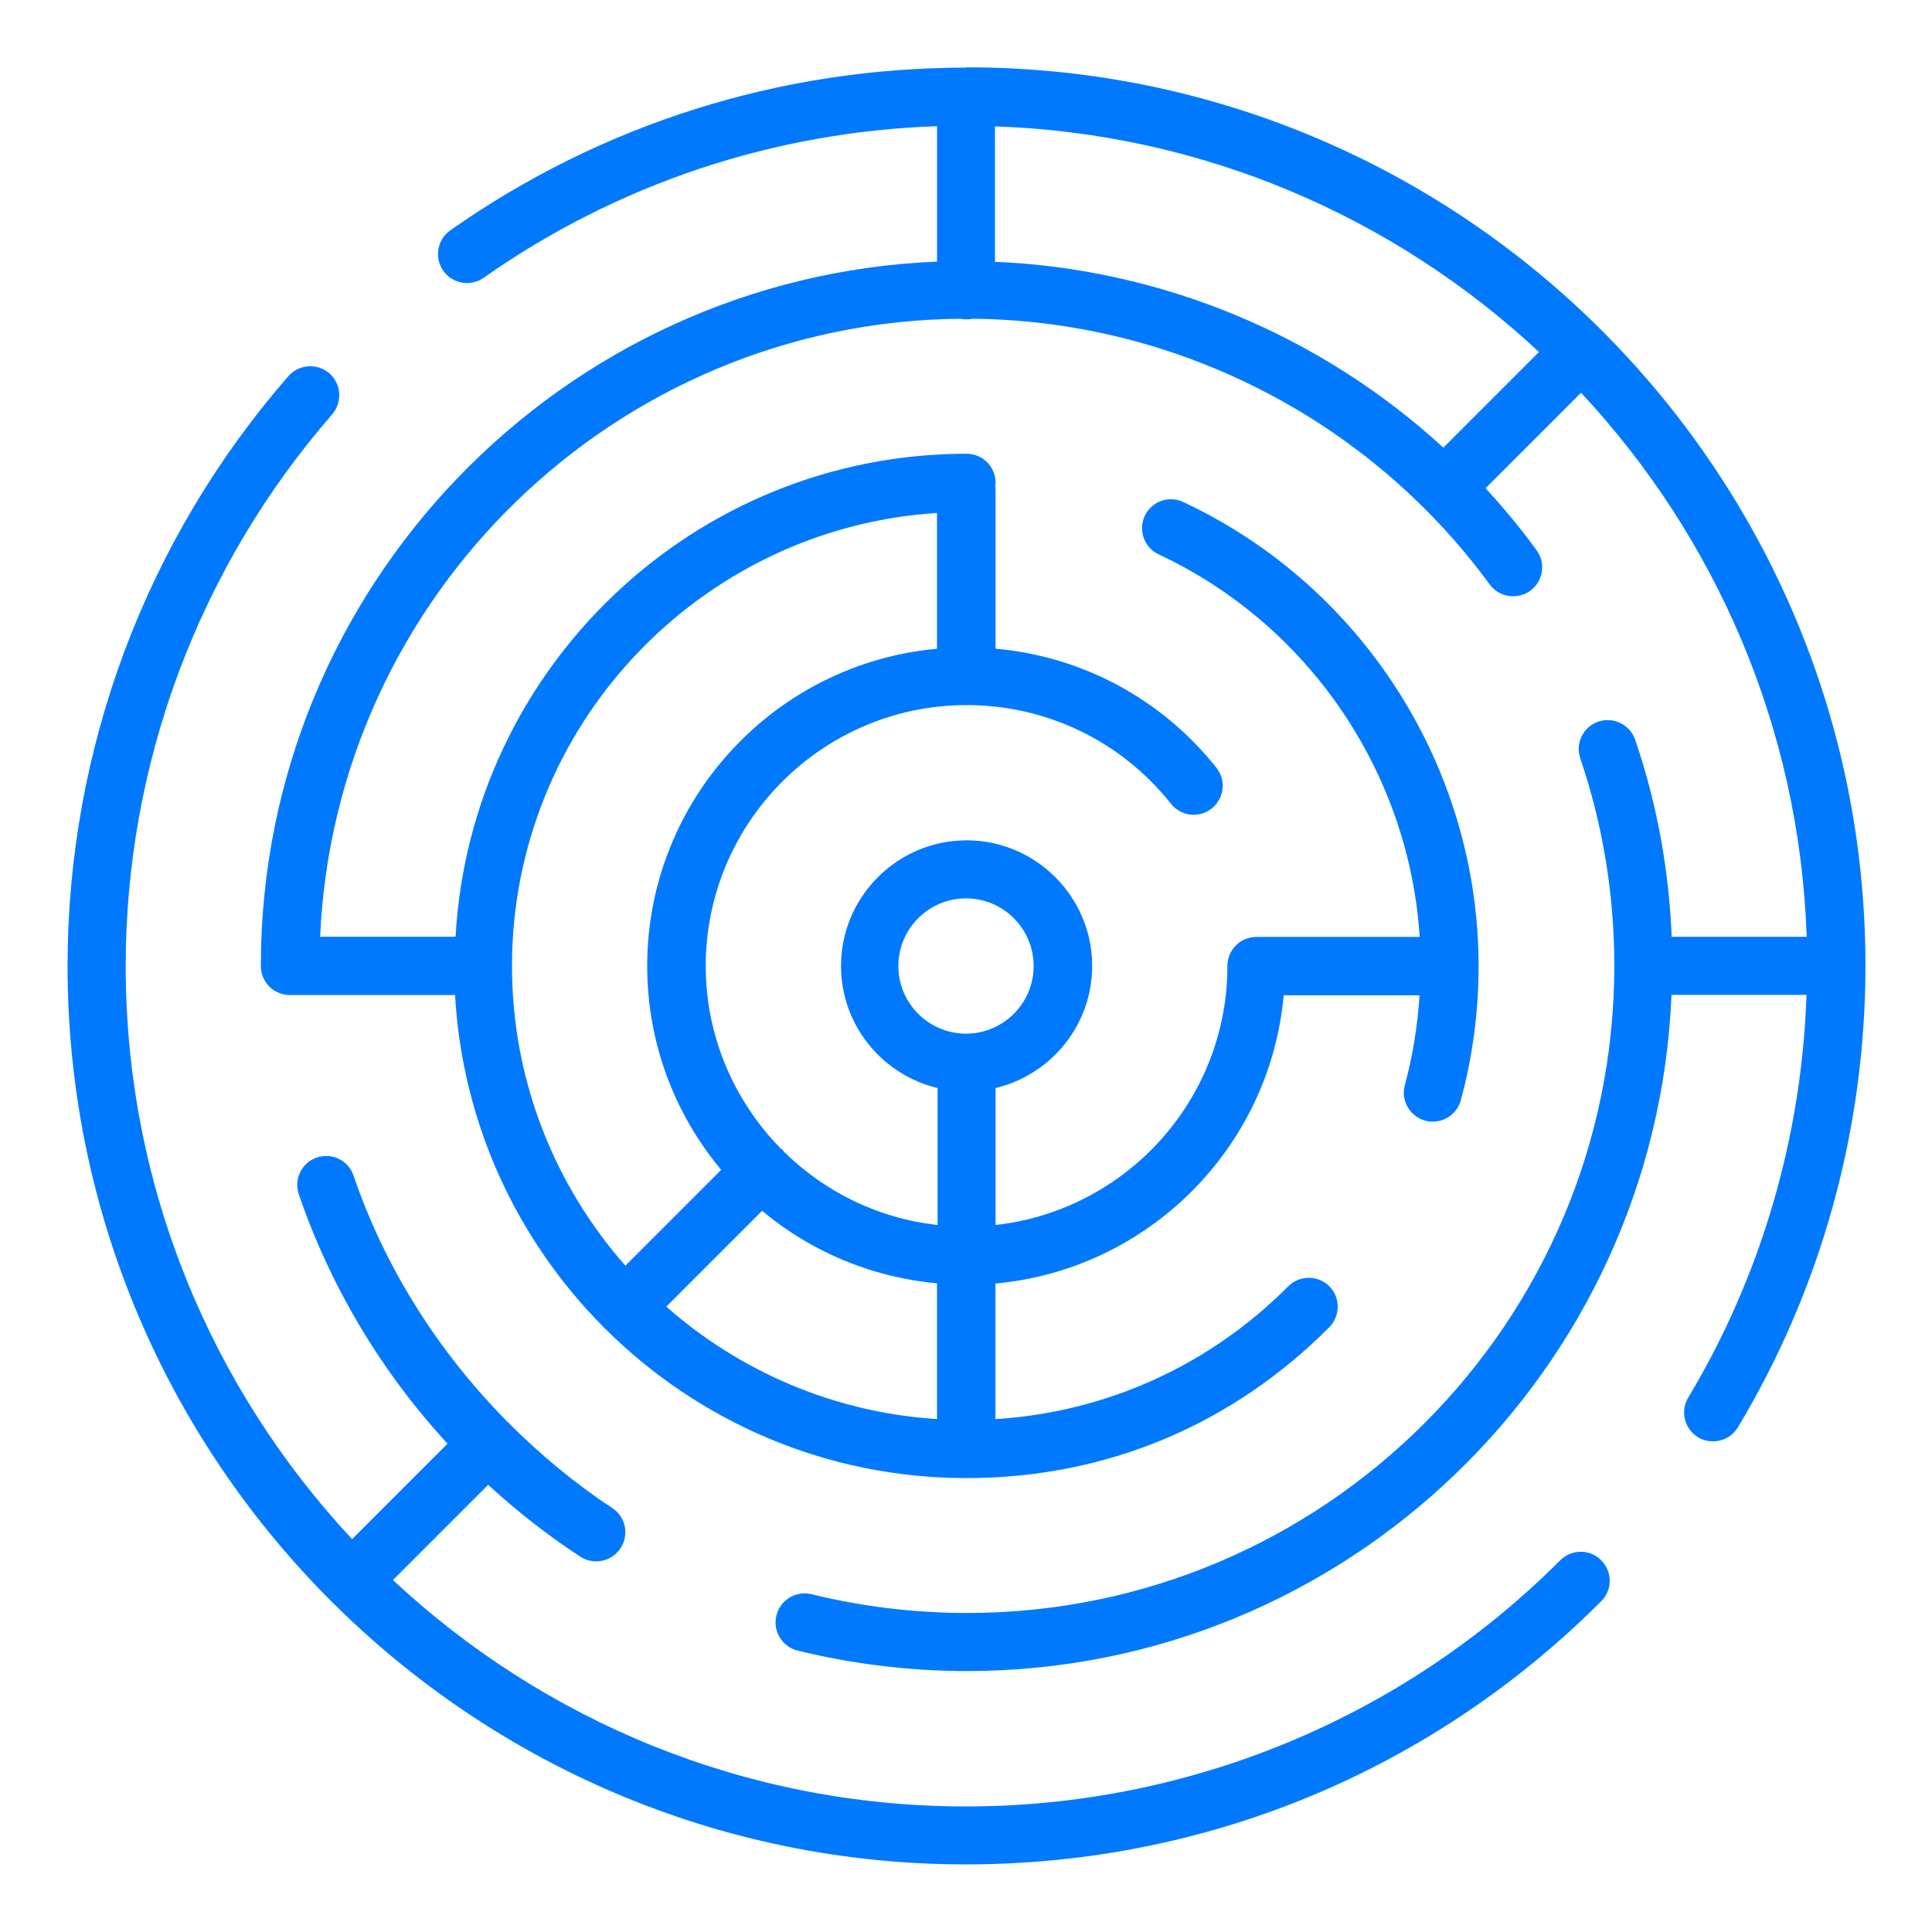 <?xml version="1.0" encoding="UTF-8"?>
<svg width="128pt" height="128pt" version="1.1" viewBox="0 0 128 128" xmlns="http://www.w3.org/2000/svg">
 <path d="m64 4.481c-12.312 0-24.129 3.727-34.164 10.777-0.871 0.613-1.074 1.805-0.473 2.676 0.613 0.871 1.805 1.074 2.676 0.473 8.871-6.234 19.211-9.676 30.043-10.047v8.973c-24.871 1.012-44.801 21.555-44.801 46.668 0 1.062 0.859 1.922 1.922 1.922h10.945c0.488 8.562 4.148 16.281 9.832 21.992 0.027 0.027 0.027 0.051 0.051 0.078 0.027 0.027 0.051 0.027 0.078 0.051 6.133 6.106 14.594 9.883 23.91 9.883 9.32 0 17.637-3.559 24.051-9.996 0.742-0.754 0.742-1.973 0-2.715-0.742-0.742-1.973-0.742-2.715 0-5.234 5.262-12.07 8.344-19.406 8.805v-8.984c10.113-0.922 18.188-8.984 19.098-19.098h9c-0.129 2.023-0.449 4.019-0.973 5.953-0.281 1.023 0.332 2.074 1.355 2.356 0.168 0.051 0.332 0.062 0.5 0.062 0.844 0 1.625-0.562 1.855-1.422 0.781-2.879 1.176-5.863 1.176-8.883 0-13.121-7.68-25.191-19.57-30.746-0.961-0.449-2.098-0.039-2.547 0.922-0.449 0.961-0.039 2.098 0.922 2.547 9.957 4.66 16.59 14.465 17.293 25.344h-10.816c-1.062 0-1.922 0.859-1.922 1.922 0 8.883-6.734 16.203-15.359 17.164v-9.074c3.66-0.871 6.398-4.16 6.398-8.09 0-4.582-3.738-8.32-8.32-8.32-4.582 0-8.32 3.738-8.32 8.32 0 3.93 2.738 7.219 6.398 8.09v9.074c-3.957-0.434-7.5-2.215-10.188-4.863-0.027-0.039-0.039-0.078-0.078-0.113-0.039-0.039-0.078-0.051-0.113-0.078-3.07-3.125-4.981-7.398-4.981-12.109 0-9.523 7.758-17.281 17.281-17.281 5.301 0 10.238 2.379 13.543 6.539 0.664 0.832 1.867 0.973 2.699 0.309 0.832-0.664 0.973-1.867 0.309-2.699-3.637-4.57-8.883-7.371-14.629-7.887v-10.586c0-0.062-0.012-0.129-0.027-0.203 0-0.062 0.027-0.129 0.027-0.203 0-1.062-0.859-1.922-1.922-1.922-18.062 0-32.859 14.184-33.855 32h-8.973c1-22.617 19.609-40.742 42.434-40.945 0.129 0.027 0.27 0.039 0.398 0.039 0.129 0 0.27-0.012 0.398-0.039 13.492 0.129 26.266 6.68 34.254 17.602 0.629 0.859 1.832 1.035 2.688 0.422 0.859-0.629 1.051-1.832 0.422-2.688-1.051-1.445-2.188-2.805-3.379-4.109l6.324-6.324c8.883 9.523 14.477 22.145 14.949 36.043h-8.945c-0.18-4.469-0.984-8.844-2.418-13.055-0.344-1-1.434-1.535-2.434-1.203-1.012 0.344-1.547 1.434-1.203 2.434 1.496 4.414 2.254 9.035 2.254 13.746 0 23.641-19.238 42.879-42.879 42.879-3.481 0-6.949-0.422-10.305-1.242-1.023-0.258-2.074 0.371-2.328 1.406-0.258 1.023 0.371 2.074 1.406 2.328 3.648 0.895 7.426 1.355 11.227 1.355 25.113 0 45.656-19.93 46.668-44.801h8.945c-0.32 9.422-2.996 18.609-7.832 26.676-0.551 0.91-0.258 2.086 0.652 2.637 0.309 0.191 0.652 0.27 0.984 0.27 0.652 0 1.293-0.332 1.652-0.934 5.531-9.203 8.449-19.777 8.449-30.578 0-32.82-26.699-59.52-59.52-59.52zm-4.481 59.52c0-2.469 2.008-4.481 4.481-4.481 2.469 0 4.481 2.008 4.481 4.481 0 2.469-2.008 4.481-4.481 4.481-2.469 0-4.481-2.008-4.481-4.481zm2.559 30.016c-6.848-0.434-13.082-3.176-17.934-7.449l6.348-6.348c3.199 2.676 7.207 4.402 11.586 4.801zm0-60.02v8.984c-10.754 0.973-19.199 10.023-19.199 21.02 0 5.133 1.844 9.844 4.902 13.504l-6.348 6.348c-4.672-5.301-7.512-12.25-7.512-19.852 0-15.938 12.469-29.02 28.16-30.016zm33.547-4.34c-8.09-7.426-18.625-11.852-29.707-12.312v-8.973c13.902 0.473 26.523 6.066 36.043 14.949zm10.457 73.715c0.754 0.754 0.754 1.973 0 2.715-11.238 11.238-26.188 17.434-42.086 17.434-32.82 0-59.52-26.699-59.52-59.52 0-14.375 5.195-28.262 14.629-39.078 0.691-0.793 1.906-0.883 2.715-0.191 0.793 0.691 0.883 1.906 0.191 2.715-8.82 10.125-13.684 23.117-13.684 36.559 0 14.656 5.707 28.008 15 37.965l6.324-6.324c-4.379-4.75-7.758-10.395-9.855-16.523-0.344-1 0.191-2.098 1.191-2.434 1-0.344 2.098 0.191 2.434 1.191 2.098 6.156 5.656 11.738 10.227 16.344 0.027 0.027 0.051 0.027 0.078 0.051 0.027 0.027 0.027 0.051 0.051 0.078 2.074 2.062 4.328 3.941 6.785 5.555 0.883 0.574 1.141 1.766 0.551 2.664-0.371 0.562-0.984 0.871-1.613 0.871-0.359 0-0.73-0.102-1.051-0.309-2.176-1.422-4.211-3.019-6.106-4.762l-6.309 6.309c9.957 9.293 23.297 15 37.965 15s28.852-5.785 39.371-16.309c0.754-0.754 1.973-0.754 2.715 0z" fill="#0079ff"/>
</svg>
